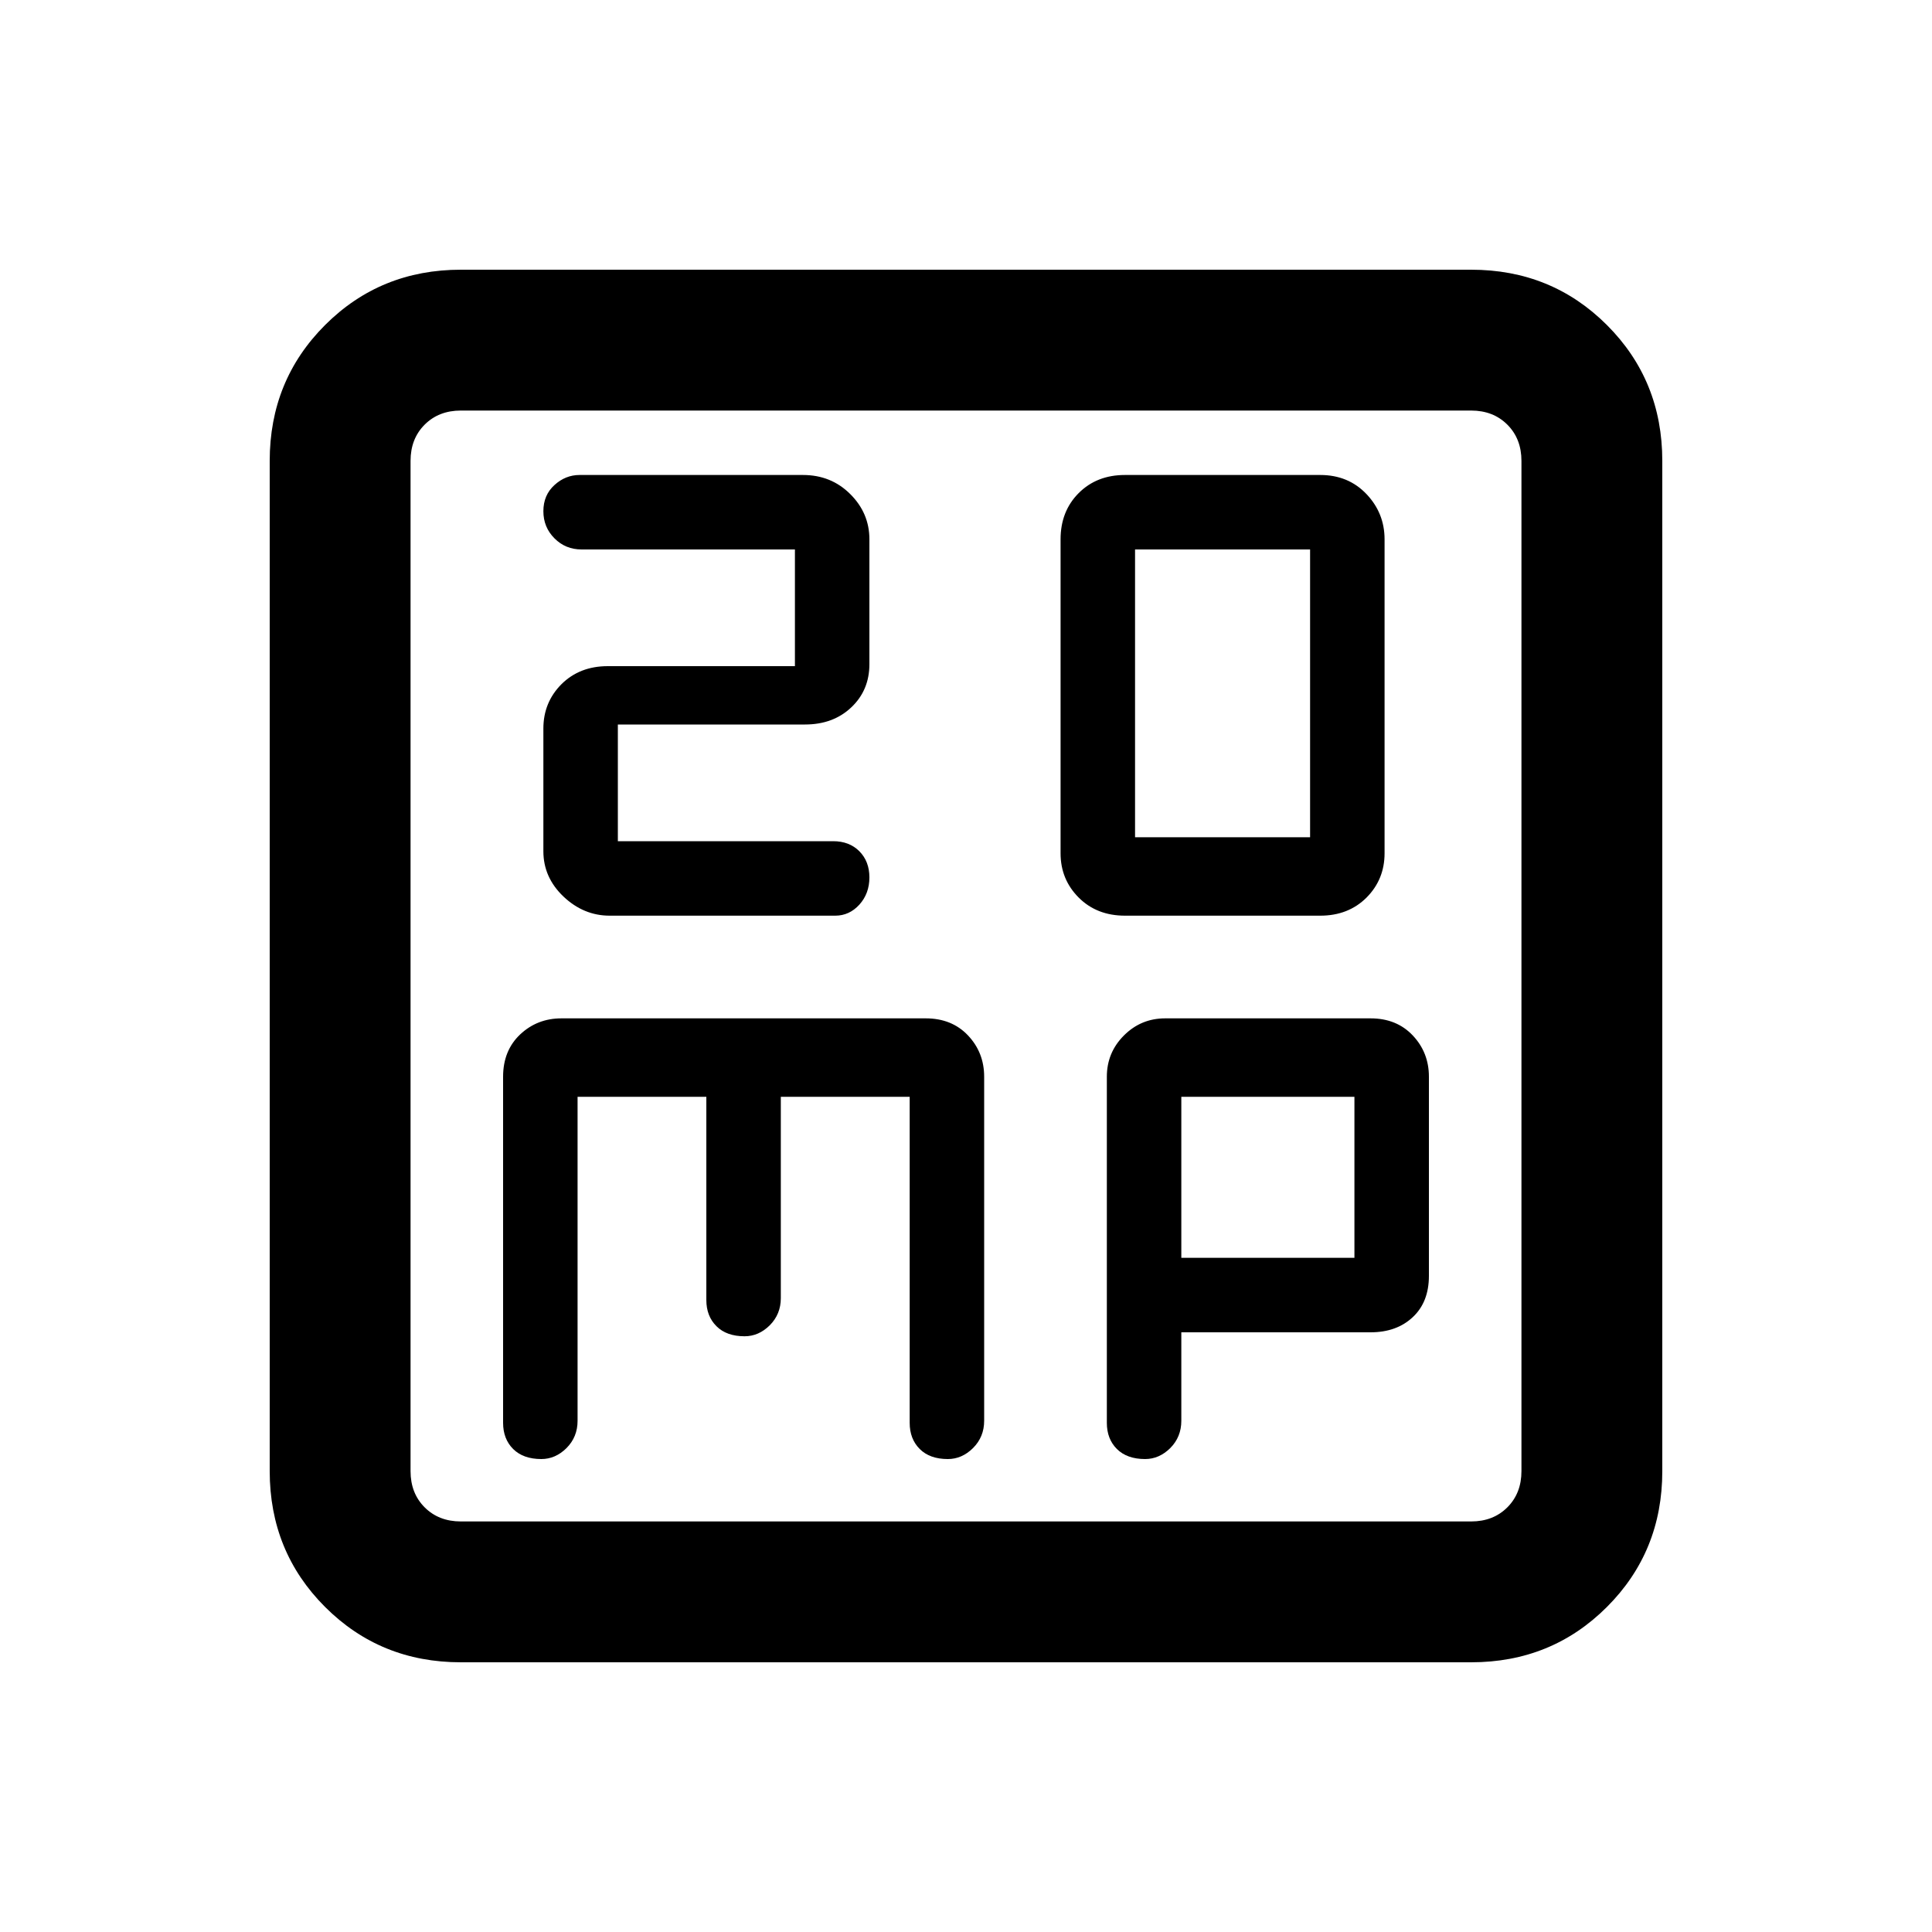 <svg xmlns="http://www.w3.org/2000/svg" height="20" width="20"><path d="M11.75 8.667V5.688h1.812v2.979Zm-.104.812h2.021q.291 0 .479-.187.187-.188.187-.459v-3.25q0-.271-.187-.468-.188-.198-.479-.198h-2.021q-.292 0-.479.187-.188.188-.188.479v3.25q0 .271.188.459.187.187.479.187Zm-5.334 0h2.334q.146 0 .25-.114Q9 9.25 9 9.083q0-.166-.104-.271-.104-.104-.271-.104H6.396V7.5h1.937q.292 0 .479-.177Q9 7.146 9 6.875V5.583q0-.271-.198-.468-.198-.198-.49-.198H6q-.146 0-.26.104-.115.104-.115.271 0 .166.115.281.114.115.281.115h2.208v1.208H6.292q-.292 0-.48.187-.187.188-.187.459v1.27q0 .271.208.469.209.198.479.198Zm-1.541 7.729q-.833 0-1.406-.573t-.573-1.406V4.771q0-.833.573-1.406t1.406-.573h10.458q.833 0 1.406.573t.573 1.406v10.458q0 .833-.573 1.406t-1.406.573Zm0-1.458h10.458q.229 0 .375-.146t.146-.375V4.771q0-.229-.146-.375t-.375-.146H4.771q-.229 0-.375.146t-.146.375v10.458q0 .229.146.375t.375.146Zm.833-.646q.146 0 .261-.114.114-.115.114-.282v-3.354h1.333v2.104q0 .167.105.271.104.104.291.104.146 0 .261-.114.114-.115.114-.281v-2.084h1.334v3.375q0 .167.104.271.104.104.291.104.146 0 .261-.114.115-.115.115-.282v-3.562q0-.25-.167-.427t-.438-.177H5.812q-.25 0-.427.166-.177.167-.177.438v3.583q0 .167.104.271.105.104.292.104Zm6.25 0q.146 0 .261-.114.114-.115.114-.282v-.916h1.959q.27 0 .437-.157.167-.156.167-.427v-2.062q0-.25-.167-.427t-.437-.177h-2.126q-.25 0-.427.177t-.177.427v3.583q0 .167.104.271.105.104.292.104Zm.375-3.75h1.792v1.667h-1.792ZM4.25 4.771V4.25 15.75v-.521Z"/></svg>